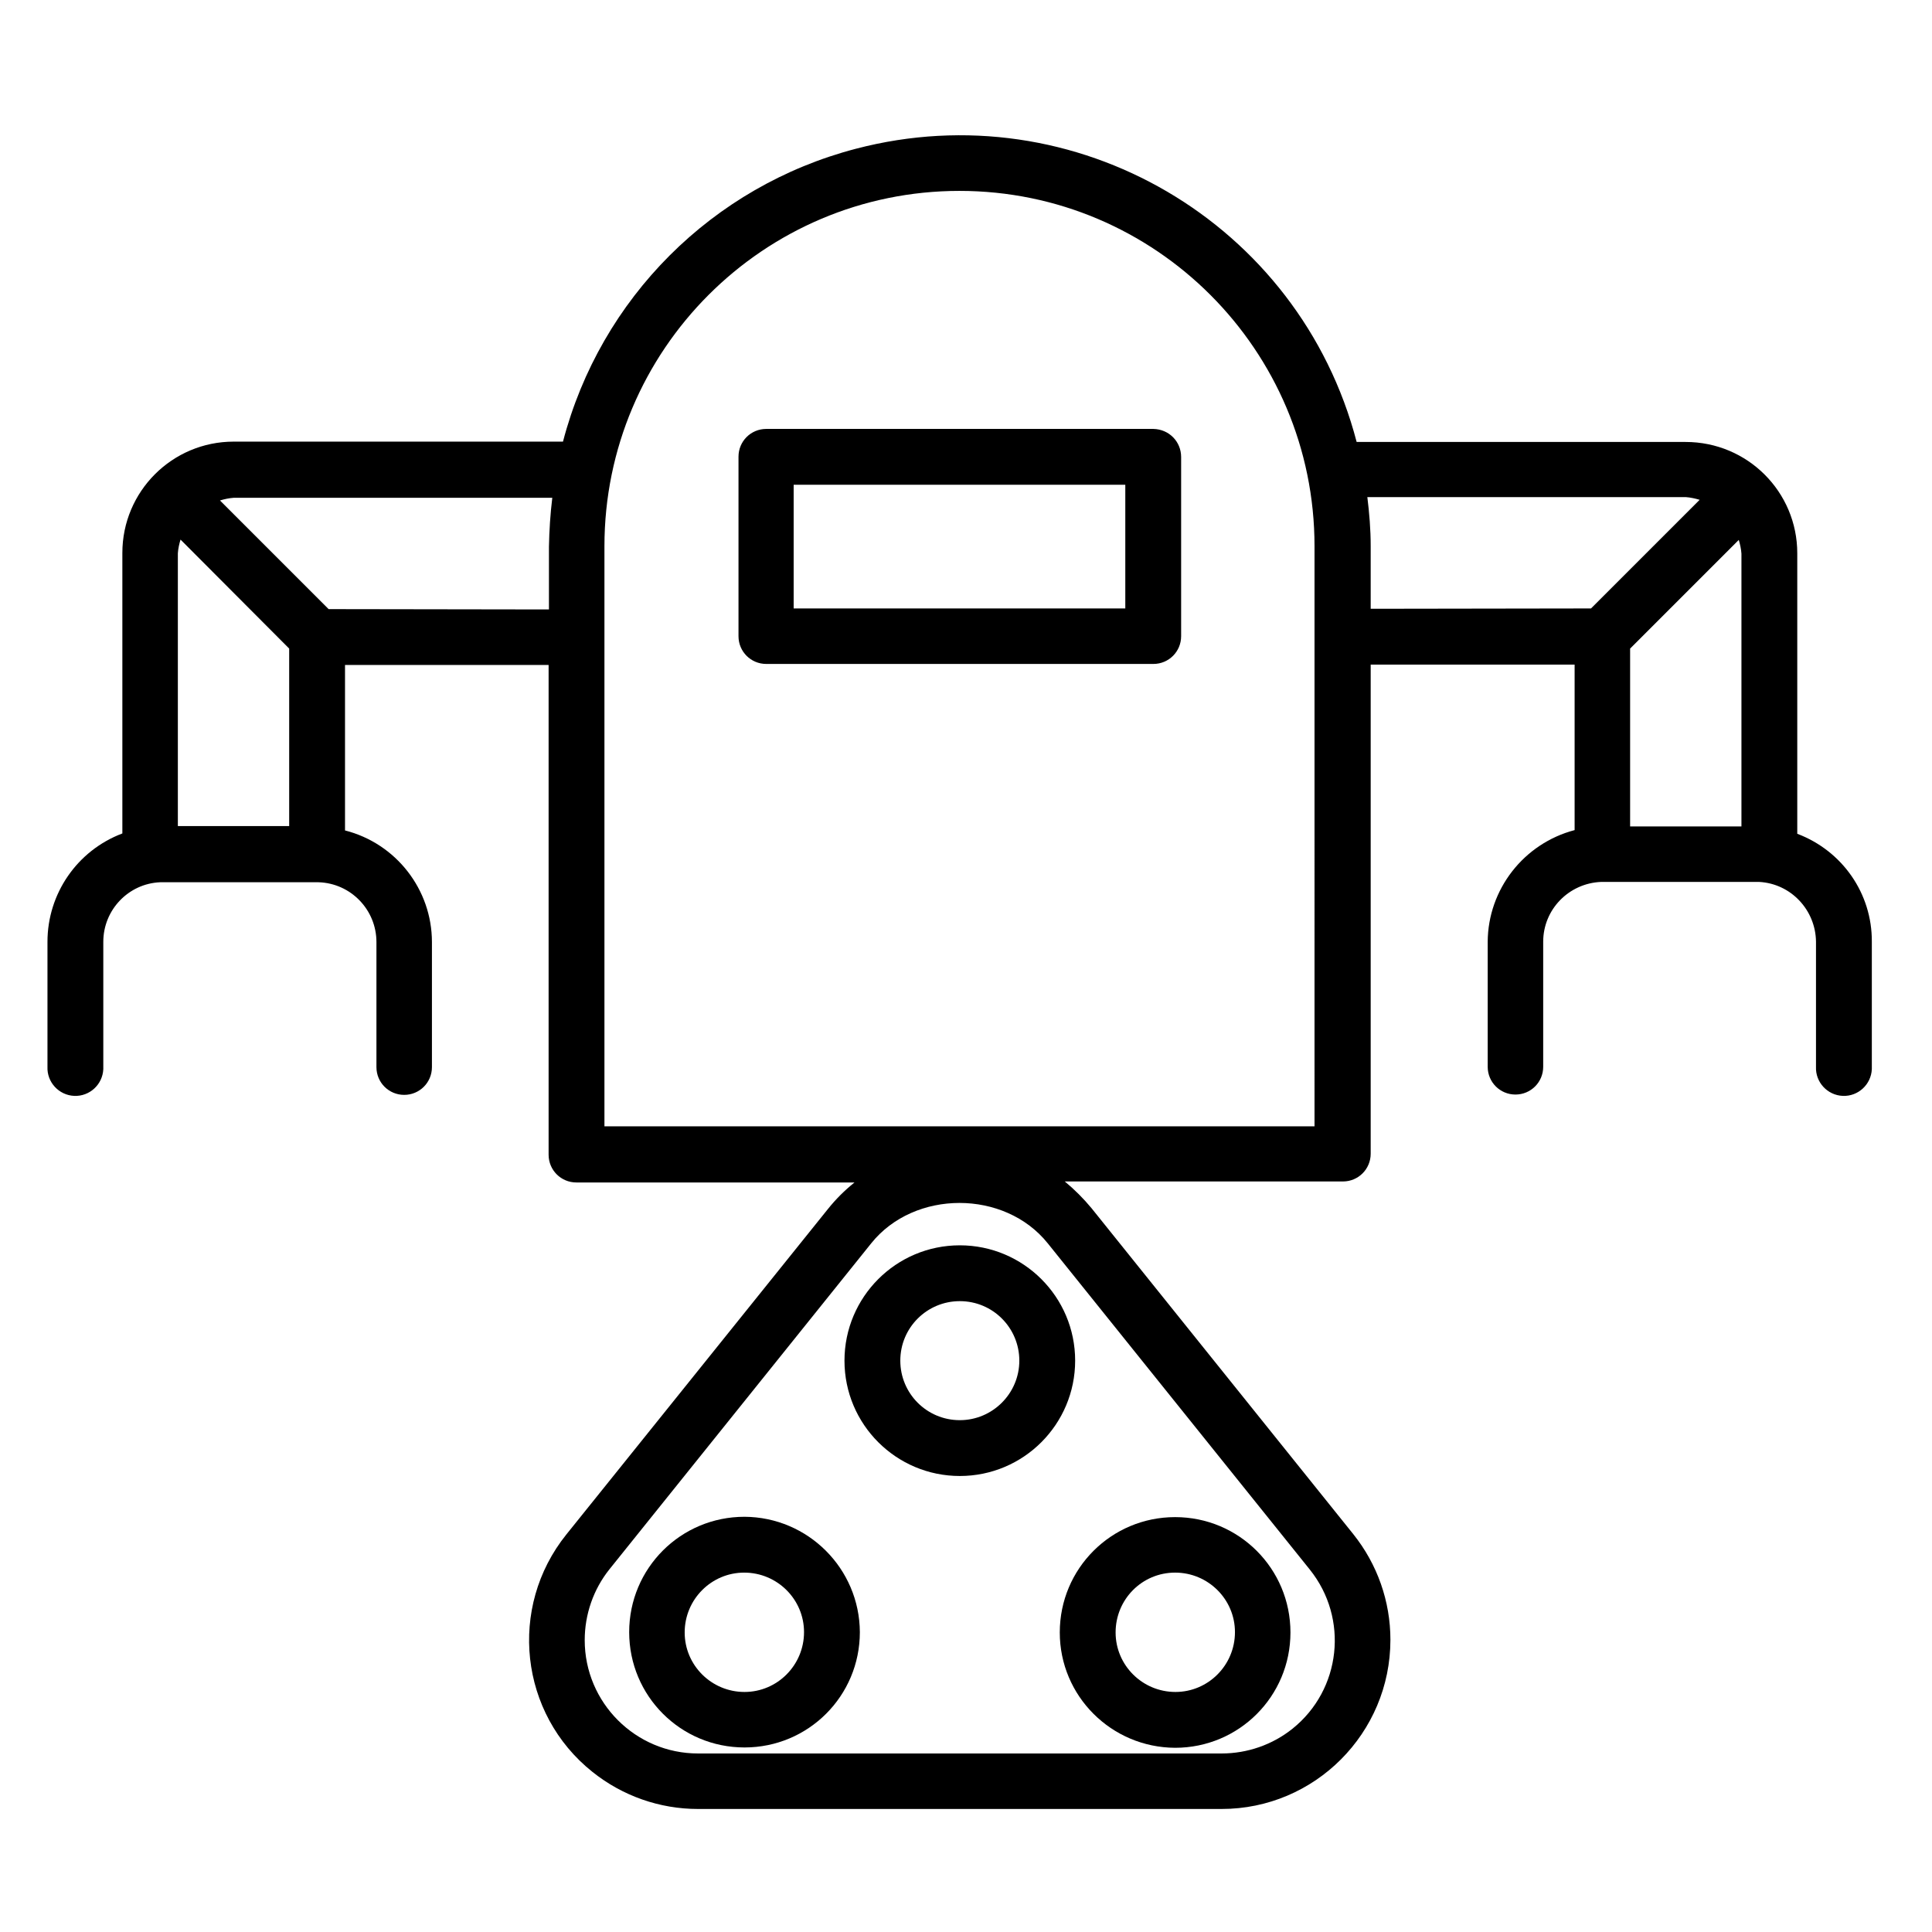 <?xml version="1.0" encoding="utf-8"?>
<!-- Generator: Adobe Illustrator 24.0.3, SVG Export Plug-In . SVG Version: 6.00 Build 0)  -->
<svg version="1.1" id="Layer_1" xmlns="http://www.w3.org/2000/svg" xmlns:xlink="http://www.w3.org/1999/xlink" x="0px" y="0px"
	 viewBox="0 0 577.9 577.9" style="enable-background:new 0 0 577.9 577.9;" xml:space="preserve">
<path d="M287.1,372.5c-19.1,0-34.5,15.5-34.5,34.5c0,19.1,15.5,34.5,34.5,34.5c19.1,0,34.5-15.5,34.5-34.5c0,0,0,0,0,0
	C321.6,387.9,306.1,372.5,287.1,372.5z M287.1,424.8c-9.9,0-17.8-8-17.8-17.8c0-9.9,8-17.8,17.8-17.8c9.9,0,17.8,8,17.8,17.8
	C304.9,416.8,296.9,424.8,287.1,424.8z"/>
<path d="M351.5,522.8c19.1,0,34.5-15.4,34.5-34.5c0-19.1-15.4-34.5-34.5-34.5c-19.1,0-34.5,15.4-34.5,34.5c0,0,0,0,0,0
	C317,507.3,332.4,522.7,351.5,522.8z M351.5,470.4c9.9,0,17.9,8,17.9,17.8c0,9.9-8,17.9-17.8,17.9c-9.9,0-17.9-8-17.9-17.8
	c0,0,0,0,0,0C333.7,478.4,341.6,470.4,351.5,470.4L351.5,470.4z"/>
<path d="M222.7,453.7c-19.1,0-34.5,15.4-34.5,34.5c0,19.1,15.4,34.5,34.5,34.5c19.1,0,34.5-15.4,34.5-34.5c0,0,0,0,0,0
	C257.1,469.2,241.7,453.8,222.7,453.7z M222.7,506.1c-9.9,0-17.9-8-17.9-17.8c0-9.9,8-17.9,17.8-17.9c9.9,0,17.9,8,17.9,17.8
	c0,0,0,0,0,0C240.5,498.1,232.5,506.1,222.7,506.1z"/>
<path d="M537.6,249.4v-83.9c0-18.4-14.9-33.3-33.4-33.3h-98.4C388.7,66.6,321.6,27.3,256,44.5c-42.9,11.2-76.4,44.7-87.6,87.6H69.9
	c-18.4,0-33.3,14.9-33.3,33.3v83.9c-13.5,5.1-22.4,18-22.4,32.4v37.4c-0.2,4.6,3.4,8.5,8,8.7c4.6,0.2,8.5-3.4,8.7-8
	c0-0.2,0-0.5,0-0.7v-37.4c0-9.5,7.5-17.4,17-17.8h47.1c0.1,0,0.2,0,0.3,0c9.6,0.3,17.3,8.2,17.3,17.9v37.4c0,4.6,3.7,8.3,8.3,8.3
	c4.6,0,8.3-3.7,8.3-8.3v-37.4c0-15.7-10.7-29.5-26-33.4v-49.5h60.9v146.5c0,4.6,3.7,8.3,8.3,8.3h83.2c-3,2.4-5.6,5-8,8L169.4,459
	c-17.5,21.8-14,53.6,7.8,71c9,7.2,20.1,11.1,31.6,11.1h156.6c27.9,0,50.5-22.7,50.5-50.6c0-11.5-3.9-22.6-11.1-31.6l-78.3-97.5
	c-2.4-2.9-5.1-5.6-8-8h83.2c4.6,0,8.3-3.7,8.3-8.3V198.8h61v49.5c-15.2,4-25.9,17.7-26,33.4v37.4c0,4.6,3.7,8.3,8.3,8.3
	c4.6,0,8.3-3.7,8.3-8.3v-37.4c0-9.7,7.7-17.5,17.3-17.9c0.1,0,0.2,0,0.3,0h47c9.5,0.5,16.9,8.4,17,17.9v37.4c-0.2,4.6,3.4,8.5,8,8.7
	c4.6,0.2,8.5-3.4,8.7-8c0-0.2,0-0.5,0-0.7v-37.4C560,267.3,551.1,254.5,537.6,249.4z M391.8,469.5c11.7,14.6,9.4,35.9-5.2,47.6
	c-6,4.8-13.5,7.4-21.2,7.4H208.8c-18.7,0-33.9-15.2-33.9-33.9c0-7.7,2.6-15.2,7.4-21.2l78.3-97.5c12.9-16.1,39.9-16.1,52.8,0
	L391.8,469.5z M487.6,247.1V194l32.5-32.5c0.4,1.3,0.7,2.7,0.8,4.1v81.6H487.6z M86.5,247.1H53.2v-81.6c0.1-1.4,0.4-2.8,0.8-4.1
	L86.5,194L86.5,247.1z M98.3,182.2l-32.5-32.5c1.3-0.4,2.7-0.7,4.1-0.8h95.3c-0.6,4.9-0.9,9.7-1,14.6v18.8L98.3,182.2z M393.3,336.9
	H180.8V163.4c0-58.7,47.6-106.3,106.2-106.3s106.2,47.6,106.2,106.3V336.9z M410,182.1v-18.8c0-4.9-0.4-9.8-1-14.6h95.3
	c1.4,0.1,2.7,0.4,4.1,0.8l-32.5,32.5L410,182.1z"/>
<path d="M345,128.3H229.2c-4.6,0-8.3,3.7-8.3,8.3c0,0,0,0,0,0v53.7c0,4.6,3.7,8.3,8.3,8.3c0,0,0,0,0,0H345c4.6,0,8.3-3.7,8.3-8.3
	c0,0,0,0,0,0v-53.6C353.3,132.1,349.7,128.4,345,128.3C345,128.3,345,128.3,345,128.3z M336.6,182h-99.2v-37h99.2V182z"/>
</svg>
